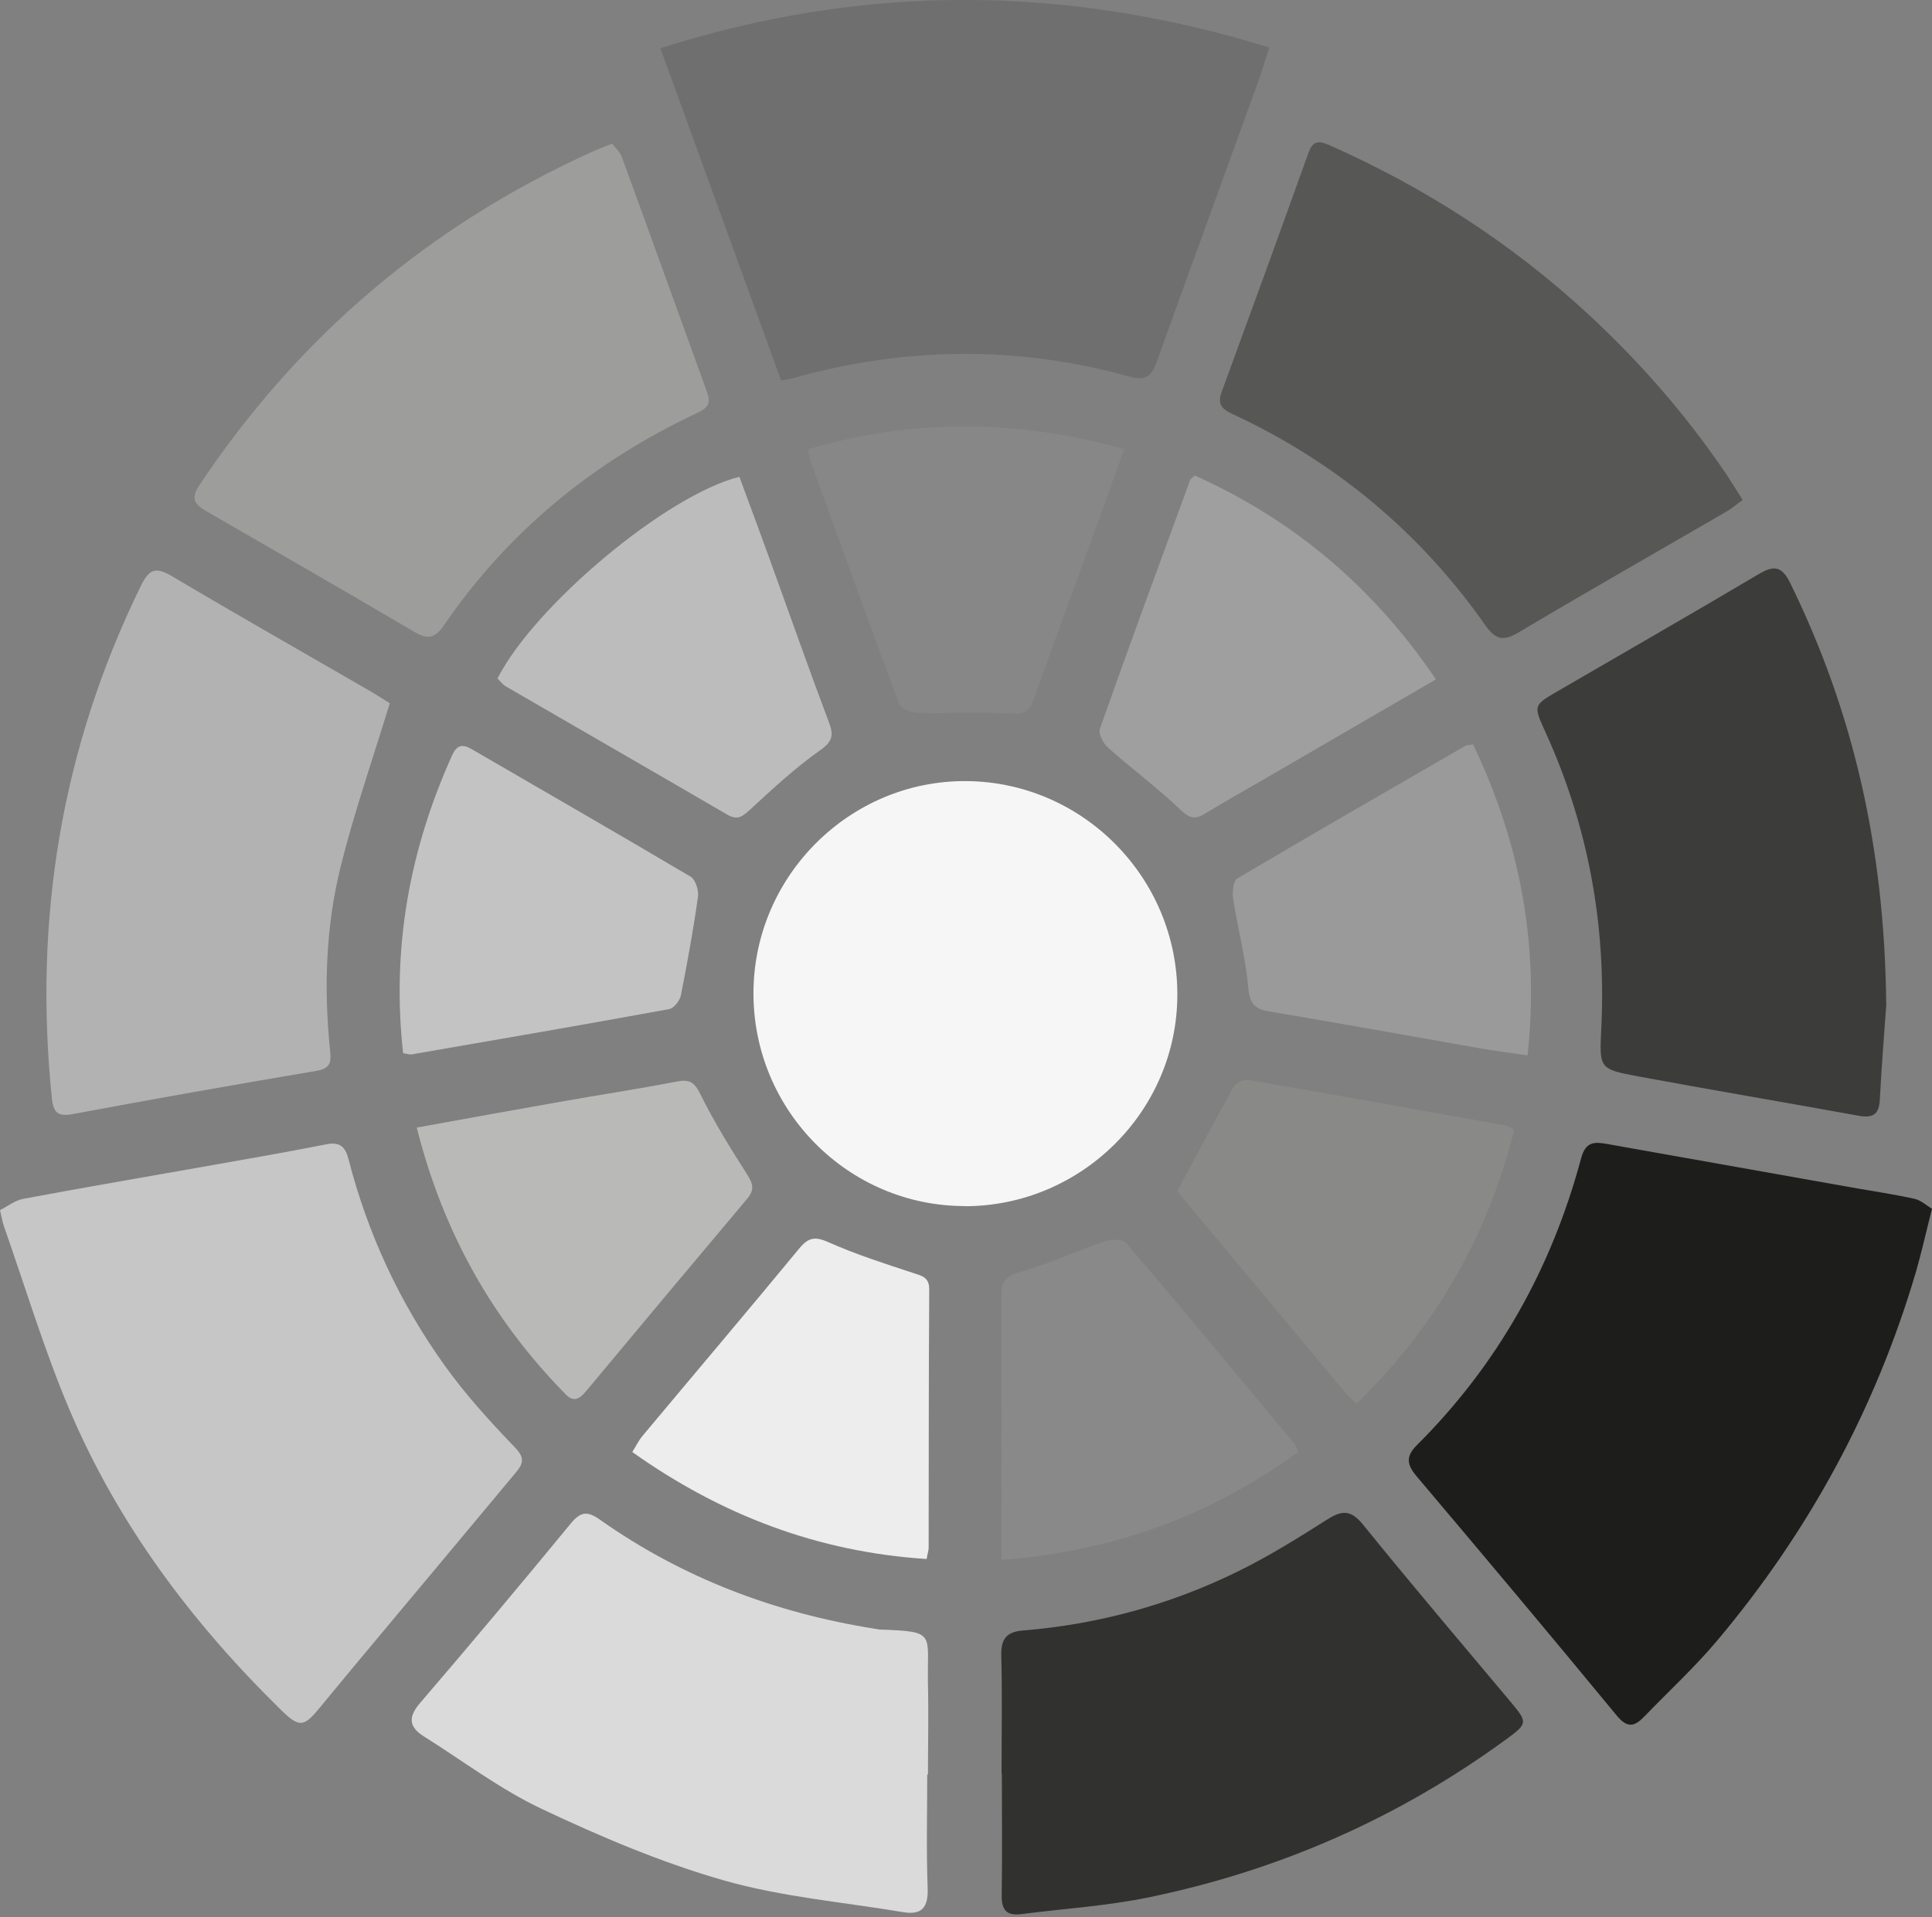 <svg width="133" height="132" viewBox="0 0 133 132" fill="none" xmlns="http://www.w3.org/2000/svg">
<rect x="0" y="0" width="133" height="132" fill="#808080" stroke="none"/>
<g clip-path="url(#clip0_1303_4651)">
<path d="M53.771 26.19C51.001 18.57 48.271 11.07 45.461 3.32C59.451 -1.13 73.291 -1.08 87.381 3.27C87.101 4.13 86.871 4.89 86.611 5.63C84.301 12.02 81.971 18.4 79.671 24.8C79.311 25.79 79.001 26.28 77.741 25.93C70.011 23.77 62.261 23.88 54.541 26.05C54.361 26.1 54.171 26.12 53.781 26.19H53.771Z" fill="#706F6F"/>
<path d="M133 83.22C132.57 84.92 132.27 86.28 131.88 87.62C129.1 97.03 124.51 105.47 118.21 112.96C116.67 114.79 114.89 116.43 113.22 118.16C112.54 118.87 112.05 119.04 111.28 118.1C106.73 112.57 102.12 107.09 97.5 101.62C96.85 100.85 96.77 100.27 97.52 99.52C103.1 93.97 106.82 87.32 108.85 79.73C109.17 78.56 109.8 78.62 110.66 78.77C116.29 79.77 121.91 80.77 127.54 81.77C128.96 82.02 130.38 82.23 131.79 82.54C132.24 82.64 132.62 83 133 83.23V83.22Z" fill="#1D1D1B"/>
<path d="M0 83.32C0.49 83.08 1.02 82.65 1.61 82.54C5.62 81.79 9.64 81.1 13.66 80.39C16.59 79.87 19.53 79.37 22.45 78.79C23.39 78.6 23.77 78.95 23.99 79.8C25.31 84.95 27.52 89.7 30.6 94C32.04 96.02 33.74 97.88 35.46 99.67C36.13 100.37 36.02 100.77 35.54 101.35C33.51 103.79 31.48 106.22 29.44 108.66C26.98 111.61 24.5 114.55 22.06 117.52C20.93 118.9 20.64 119 19.35 117.74C13.22 111.73 8.12 104.95 4.76 97.01C3.03 92.91 1.74 88.61 0.26 84.4C0.18 84.17 0.14 83.93 0 83.32H0Z" fill="#C6C6C6"/>
<path d="M66.399 83.04C58.379 83.03 51.849 76.44 51.869 68.36C51.889 60.31 58.499 53.73 66.509 53.78C74.529 53.83 81.059 60.42 81.049 68.48C81.049 76.5 74.439 83.06 66.389 83.05L66.399 83.04Z" fill="#F6F6F6"/>
<path d="M129.849 69.22C129.749 70.7 129.539 73.19 129.409 75.7C129.359 76.77 128.909 76.99 127.939 76.82C122.889 75.9 117.819 75.05 112.769 74.11C110.019 73.6 110.109 73.55 110.239 70.7C110.569 63.65 109.329 56.88 106.409 50.45C105.559 48.57 105.519 48.58 107.249 47.58C111.859 44.9 116.479 42.25 121.069 39.53C122.119 38.91 122.659 38.96 123.249 40.16C127.579 49.01 129.749 58.35 129.849 69.22Z" fill="#3C3C3B"/>
<path d="M119.95 34.43C119.54 34.73 119.22 35.01 118.87 35.21C114.09 37.99 109.28 40.72 104.53 43.55C103.45 44.19 102.93 44.02 102.23 43.02C97.73 36.62 91.9 31.77 84.81 28.49C84.04 28.13 83.81 27.77 84.11 26.96C86.12 21.48 88.11 16 90.08 10.51C90.38 9.67 90.8 9.68 91.51 9.99C98.07 12.9 104.04 16.74 109.32 21.62C112.87 24.9 116.03 28.52 118.75 32.52C119.15 33.11 119.52 33.72 119.97 34.43H119.95Z" fill="#575756"/>
<path d="M68.949 122.11C68.949 119.41 68.999 116.7 68.929 114C68.899 112.84 69.289 112.35 70.439 112.26C75.619 111.84 80.569 110.48 85.229 108.19C87.329 107.16 89.339 105.91 91.319 104.65C92.339 104 92.959 103.9 93.829 104.97C97.189 109.12 100.649 113.19 104.079 117.28C105.169 118.58 105.129 118.7 103.749 119.71C96.339 125.14 88.119 128.76 79.159 130.62C76.249 131.23 73.259 131.41 70.309 131.79C69.299 131.92 68.939 131.51 68.959 130.5C68.999 127.7 68.969 124.9 68.969 122.1H68.959L68.949 122.11Z" fill="#313130"/>
<path d="M26.831 48.43C25.631 52.35 24.361 55.99 23.441 59.71C22.431 63.8 22.291 68.01 22.711 72.21C22.791 73.01 22.861 73.55 21.791 73.73C16.201 74.67 10.621 75.66 5.041 76.7C4.031 76.89 3.681 76.66 3.571 75.62C2.301 63.27 4.231 51.5 9.701 40.33C10.281 39.14 10.751 39.03 11.851 39.68C16.351 42.35 20.911 44.94 25.441 47.56C25.981 47.87 26.491 48.21 26.831 48.42V48.43Z" fill="#B2B2B2"/>
<path d="M42.131 9.88C42.361 10.18 42.681 10.46 42.811 10.82C44.781 16.2 46.711 21.6 48.671 26.99C48.941 27.73 48.761 28.07 48.021 28.42C40.911 31.75 35.001 36.56 30.551 43.07C29.941 43.96 29.421 44.04 28.551 43.52C23.781 40.72 19.001 37.96 14.211 35.2C13.441 34.75 13.081 34.37 13.721 33.41C20.551 23.17 29.561 15.53 40.741 10.46C41.131 10.28 41.541 10.13 42.131 9.89V9.88Z" fill="#9D9D9C"/>
<path d="M63.831 122.2C63.831 124.8 63.761 127.41 63.861 130C63.911 131.35 63.441 131.88 62.141 131.65C58.031 130.96 53.821 130.61 49.831 129.47C45.531 128.24 41.341 126.46 37.281 124.54C34.441 123.2 31.881 121.25 29.201 119.57C28.151 118.91 28.071 118.24 28.921 117.25C32.421 113.17 35.871 109.06 39.281 104.91C39.951 104.09 40.421 104.01 41.281 104.62C46.981 108.65 53.341 111.05 60.211 112.14C60.351 112.16 60.491 112.2 60.641 112.2C64.491 112.34 63.811 112.45 63.881 115.96C63.931 118.03 63.881 120.1 63.881 122.18H63.831V122.2Z" fill="#DADADA"/>
<path d="M28.67 77.64C32.14 77.01 35.38 76.42 38.63 75.85C41.28 75.38 43.93 74.98 46.57 74.47C47.42 74.3 47.78 74.47 48.2 75.31C49.15 77.24 50.29 79.07 51.45 80.89C51.85 81.52 51.94 81.93 51.45 82.52C47.74 86.93 44.04 91.35 40.35 95.78C39.92 96.29 39.51 96.59 38.94 96C33.91 90.89 30.51 84.86 28.69 77.64H28.67Z" fill="#B9B9B8"/>
<path d="M93.389 96.64C93.059 96.33 92.869 96.19 92.719 96.01C88.769 91.29 84.829 86.56 81.039 82.02C82.379 79.53 83.619 77.17 84.919 74.84C85.069 74.56 85.609 74.3 85.919 74.35C91.829 75.37 97.739 76.43 103.649 77.49C103.819 77.52 103.979 77.65 104.249 77.78C102.409 85.08 98.869 91.33 93.389 96.64Z" fill="#898988"/>
<path d="M34.25 46.71C36.81 41.68 45.9 34.07 50.9 32.83C51.58 34.69 52.29 36.57 52.97 38.46C54.33 42.21 55.65 45.98 57.06 49.72C57.41 50.64 57.31 51.06 56.44 51.67C54.73 52.88 53.18 54.32 51.63 55.75C51.1 56.23 50.77 56.5 50.05 56.08C44.99 53.13 39.91 50.21 34.84 47.27C34.6 47.13 34.43 46.89 34.24 46.71H34.25Z" fill="#BDBCBC"/>
<path d="M27.75 72.51C26.95 65.29 28.19 58.52 31.12 52.01C31.44 51.31 31.82 51.2 32.47 51.58C37.5 54.5 42.54 57.4 47.54 60.36C47.88 60.56 48.11 61.3 48.05 61.74C47.73 64.02 47.32 66.28 46.87 68.54C46.8 68.9 46.39 69.42 46.06 69.48C40.15 70.56 34.23 71.58 28.32 72.6C28.19 72.62 28.05 72.56 27.75 72.51Z" fill="#C3C3C3"/>
<path d="M101.41 51.26C104.64 58.01 105.98 65.02 105.16 72.67C104.08 72.51 103.11 72.38 102.14 72.22C97.22 71.36 92.31 70.47 87.38 69.64C86.36 69.47 86.03 69.1 85.93 67.99C85.75 65.94 85.21 63.93 84.89 61.89C84.82 61.43 84.89 60.65 85.18 60.48C90.39 57.4 95.64 54.38 100.88 51.35C100.96 51.31 101.06 51.31 101.4 51.25L101.41 51.26Z" fill="#9A9A9A"/>
<path d="M98.84 46.78C94.89 49.08 91.11 51.27 87.33 53.47C85.88 54.32 84.4 55.13 82.97 56.01C82.29 56.43 81.91 56.37 81.28 55.77C79.69 54.25 77.91 52.93 76.27 51.47C75.94 51.18 75.6 50.51 75.72 50.17C77.74 44.45 79.84 38.75 81.93 33.05C81.96 32.97 82.06 32.92 82.25 32.74C89.02 35.78 94.53 40.39 98.85 46.78H98.84Z" fill="#A09F9F"/>
<path d="M55.651 30.92C62.861 28.82 70.011 28.85 77.391 30.93C76.691 32.87 76.061 34.67 75.401 36.46C73.991 40.35 72.551 44.23 71.171 48.14C70.881 48.97 70.531 49.18 69.621 49.13C67.481 49.01 65.321 49.13 63.181 49.08C62.731 49.07 62.011 48.79 61.891 48.45C59.801 42.86 57.781 37.24 55.751 31.63C55.691 31.46 55.691 31.26 55.641 30.91L55.651 30.92Z" fill="#878787"/>
<path d="M68.95 107.4V105.01C68.95 99.76 68.96 94.51 68.93 89.26C68.93 88.3 69.16 87.88 70.19 87.59C72.2 87.03 74.12 86.13 76.11 85.45C76.53 85.31 77.3 85.31 77.53 85.58C81.46 90.19 85.32 94.85 89.2 99.51C89.25 99.58 89.26 99.69 89.35 99.98C83.37 104.34 76.67 106.81 68.96 107.4H68.95Z" fill="#8A8989"/>
<path d="M43.529 99.97C43.809 99.52 43.969 99.18 44.209 98.89C47.819 94.57 51.45 90.29 55.029 85.95C55.679 85.17 56.139 85.13 57.059 85.54C58.929 86.37 60.889 87 62.84 87.64C63.469 87.85 63.98 87.93 63.969 88.8C63.929 94.73 63.94 100.65 63.929 106.57C63.929 106.76 63.859 106.94 63.789 107.34C56.319 106.86 49.66 104.33 43.52 99.97H43.529Z" fill="#EDEDED"/>
</g>
<defs>
<clipPath id="clip0_1303_4651">
<rect width="133" height="131.82" fill="white"/>
</clipPath>
</defs>
</svg>
